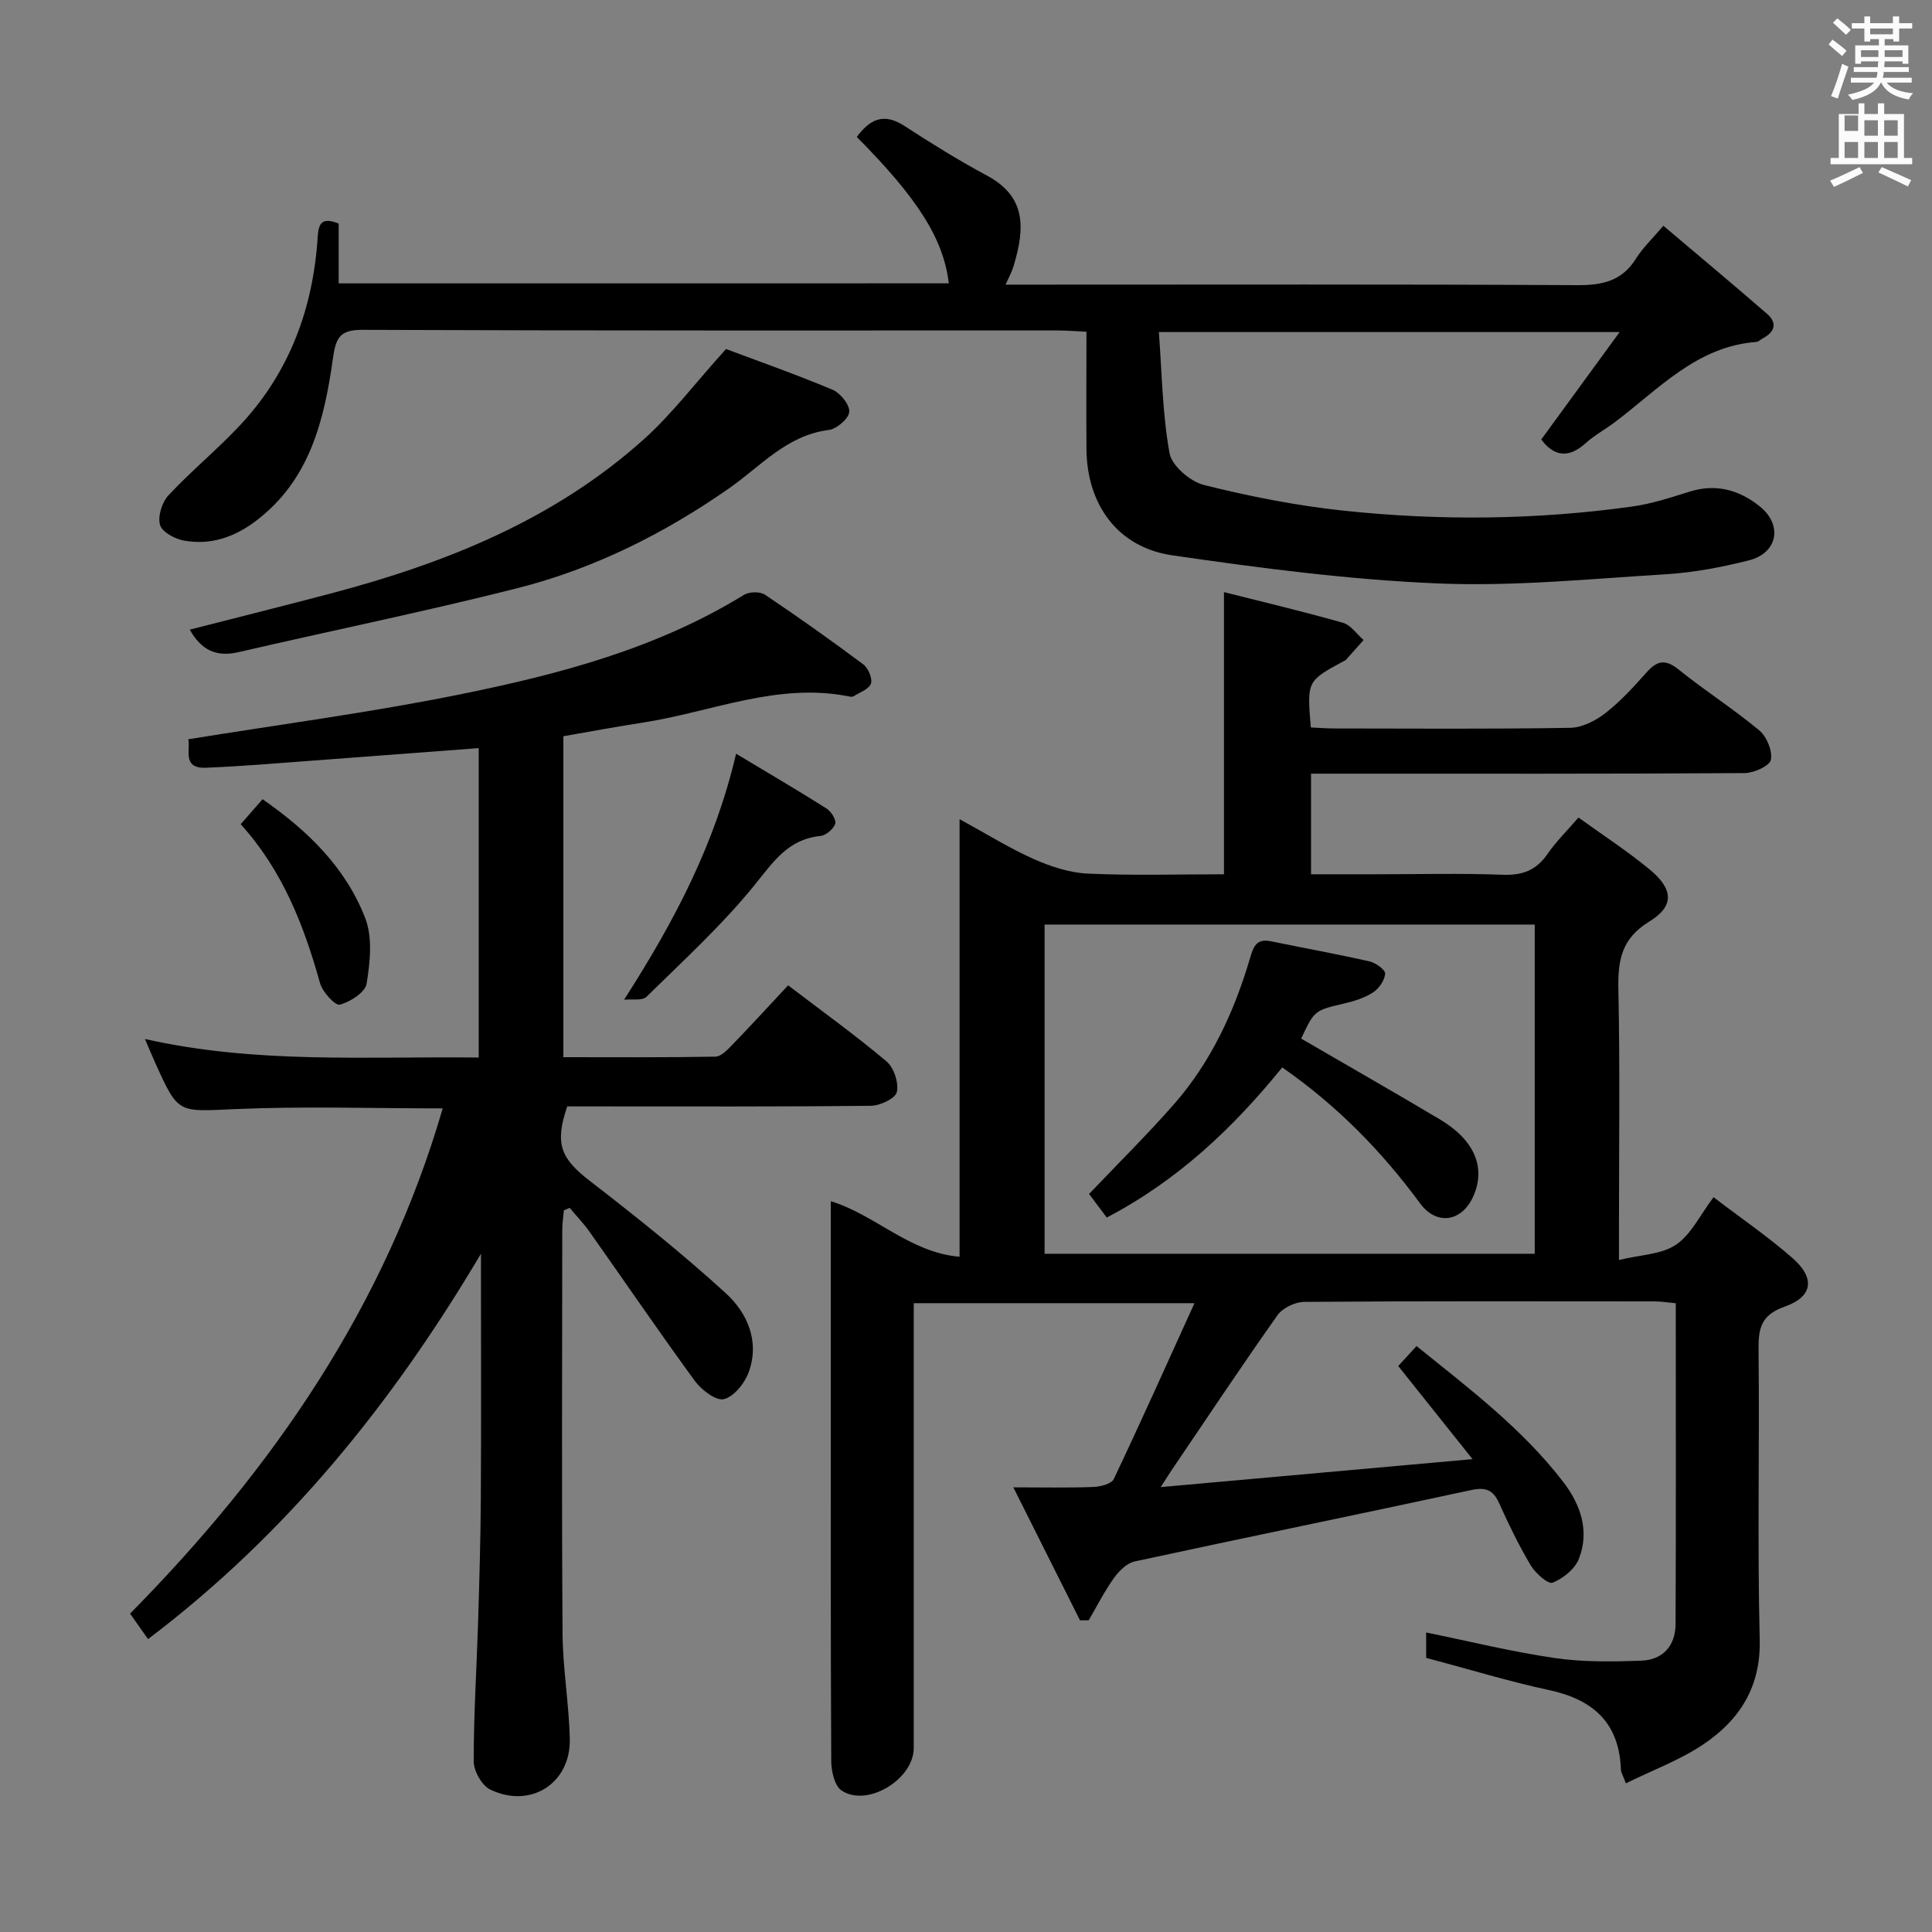 <svg enable-background="new 0 0 400 400" viewBox="0 0 400 400" xmlns="http://www.w3.org/2000/svg"><rect x="0" y="0" width="400" height="400" fill="#808080" stroke="none"/><path d="m378.6 9.2.8-1c.9.7 1.9 1.4 2.9 2.3l-.9 1.1c-1.1-.9-2-1.7-2.8-2.4zm.5 10.7c.9-2.1 1.6-4.3 2.3-6.7.4.2.8.4 1.3.6-.7 2.1-1.5 4.3-2.2 6.6zm.4-15.2.9-.9c1 .8 2 1.6 2.8 2.4l-1 1c-1-.9-1.9-1.8-2.7-2.5zm12.5-1.3h1.2v1.4h2.7v1.1h-2.7v2.7h-1.2v-.5h-1.8v1.3h4.9v3.8h-1.2v-.5h-3.7c0 .4-.1.9-.1 1.2h5.1v1h-5.2c0 .5-.1.9-.2 1.2h6v1h-5.2c1.1 1.3 2.9 2 5.5 2.2-.4.4-.7.8-.9 1.3-2.9-.5-4.8-1.6-5.7-3.5h-.1c-.8 1.7-2.7 2.9-5.9 3.6-.2-.4-.6-.8-.9-1.1 2.8-.6 4.6-1.4 5.4-2.5h-4.8v-1h5.3c.1-.3.2-.7.2-1.2h-4.9v-1h5c0-.4 0-.8.1-1.2h-3.6v.5h-1.2v-3.8h4.9v-1.3h-1.8v.5h-1.2v-2.7h-2.6v-1.1h2.6v-1.4h1.2v1.4h4.7v-1.4zm-6.7 8.4h3.6c0-.4 0-.9 0-1.4h-3.6zm1.9-4.7h4.7v-1.2h-4.7zm6.7 3.3h-3.7v1.4h3.7z" fill="#fafbfa"/><path d="m384.7 21.4h1.3v2.2h2.8v-2.2h1.3v2.2h4.1v9.1h1.7v1.3h-16.9v-1.3h1.7v-9.1h4.1v-2.2zm.3 13.2.7 1.2c-1.8.9-3.8 1.9-6 2.9-.2-.4-.5-.8-.8-1.3 2.4-1 4.4-2 6.1-2.8zm-3.1-7.5h2.8v-3.2h-2.8v4.2zm0 5.6h2.8v-3.3h-2.8zm4.1-4.6h2.8v-3.2h-2.8zm0 4.6h2.8v-3.3h-2.8zm3.6 1.9c2.1.9 4.1 1.8 6.1 2.7l-.7 1.3c-2.2-1.1-4.2-2-6.1-2.9zm3.3-9.7h-2.8v3.2h2.8zm-2.8 7.8h2.8v-3.3h-2.8z" fill="#fafbfa"/><g fill="#010000"><path d="m253.41 122.59c8.3 2.1 16.52 4.04 24.63 6.35 1.63.47 2.86 2.34 4.28 3.57-1.22 1.37-2.45 2.75-3.68 4.12-.11.12-.28.17-.43.25-7.62 4.12-7.62 4.12-6.82 13.73 1.5.07 3.09.2 4.68.21 16.33.02 32.67.14 49-.13 2.47-.04 5.26-1.46 7.29-3.03 3.13-2.44 5.87-5.44 8.52-8.42 2.15-2.42 3.85-2.88 6.62-.65 5.44 4.38 11.37 8.16 16.73 12.62 1.55 1.29 2.77 4.24 2.41 6.1-.24 1.26-3.5 2.73-5.42 2.75-27.83.18-55.67.12-83.5.12-1.97 0-3.95 0-6.28 0v20.83h13.2c8.83 0 17.68-.23 26.5.1 4.08.15 6.93-.93 9.25-4.3 1.76-2.56 4.03-4.77 6.41-7.55 5.13 3.7 10.15 6.96 14.74 10.75 4.93 4.07 5.17 7.58-.08 10.79-5.8 3.55-6.52 8.08-6.39 14.11.34 16.33.12 32.66.12 49v6.96c4.49-1.1 8.82-1.14 11.8-3.16 3.13-2.11 4.97-6.12 7.78-9.84 5.58 4.26 11.21 8.11 16.31 12.56 4.78 4.18 4.29 8.03-1.59 10.1-4.86 1.71-5.45 4.45-5.4 8.9.22 20-.26 40.01.24 59.99.25 9.87-4.16 16.66-11.64 21.71-4.84 3.26-10.48 5.34-16.07 8.09-.62-1.68-1.01-2.26-1.03-2.86-.34-9.69-5.76-14.49-14.89-16.45-8.4-1.81-16.65-4.34-25.43-6.67 0-1.28 0-3.18 0-5.25 8.9 1.81 17.71 3.99 26.64 5.29 5.89.86 11.96.76 17.94.54 4.43-.16 7.04-3.11 7.06-7.55.1-21.99.04-43.98.04-66.45-1.57-.14-2.98-.38-4.39-.38-24.17-.02-48.33-.08-72.5.1-1.91.01-4.51 1.25-5.58 2.77-7.49 10.59-14.67 21.4-21.95 32.14-.44.65-.85 1.31-2.22 3.44 21.91-1.97 42.5-3.81 64.56-5.79-5.56-6.97-10.34-12.96-15.38-19.28 1.14-1.25 2.32-2.53 3.79-4.13 10.93 8.82 21.94 17.13 30.41 28.18 3.59 4.69 5.43 10.12 3.21 15.85-.82 2.12-3.27 4.09-5.45 4.96-.92.37-3.56-1.96-4.53-3.59-2.46-4.13-4.57-8.49-6.55-12.89-1.27-2.81-2.83-3.34-5.86-2.68-23.19 5.01-46.44 9.75-69.62 14.77-1.62.35-3.24 2-4.28 3.45-1.96 2.75-3.5 5.8-5.21 8.73-.6 0-1.2 0-1.8 0-4.41-8.79-8.82-17.59-13.8-27.53 6.42 0 11.5.12 16.56-.08 1.47-.06 3.75-.62 4.23-1.63 5.6-11.78 10.92-23.69 16.71-36.42-20.17 0-38.86 0-58.12 0v5.6 86.5c0 6.46-9.59 12.33-14.93 8.81-1.45-.96-2.14-4-2.15-6.1-.14-26.17-.09-52.33-.09-78.5 0-12.32 0-24.64 0-37.43 9.34 2.9 16.31 10.62 26.66 11.51 0-30.31 0-59.93 0-90.6 5.57 3.04 10.29 6 15.32 8.24 3.51 1.56 7.43 2.86 11.23 3.03 9.3.43 18.64.14 28.19.14 0-19.44 0-38.62 0-58.42zm64.34 68.83c-34.09 0-67.76 0-101.48 0v68.16h101.48c0-22.8 0-45.24 0-68.16z"/><path d="m116.64 152.43v66.45c10.64 0 21.05.08 31.47-.11 1.2-.02 2.53-1.45 3.53-2.48 3.81-3.94 7.52-7.99 11.53-12.29 7.3 5.57 14.06 10.42 20.39 15.77 1.52 1.29 2.54 4.42 2.12 6.33-.29 1.32-3.46 2.82-5.36 2.84-19.16.21-38.33.13-57.49.13-1.83 0-3.65 0-5.39 0-2.66 7.84-1.33 10.79 4.8 15.52 9.59 7.41 19.1 15 28.04 23.17 4.46 4.08 7.03 9.95 4.75 16.29-.82 2.3-3.04 5.08-5.13 5.62-1.62.42-4.66-1.88-6.02-3.74-7.44-10.18-14.54-20.6-21.82-30.9-1.24-1.75-2.74-3.31-4.12-4.96-.4.18-.8.36-1.2.53-.11 1.36-.33 2.71-.33 4.07-.02 27.83-.13 55.66.06 83.48.05 7.29 1.33 14.56 1.5 21.85.22 9.22-8.12 14.56-16.49 10.5-1.72-.84-3.39-3.81-3.4-5.81-.02-9.47.59-18.94.89-28.42.27-8.64.52-17.29.58-25.94.09-15.16.03-30.33.03-45.49 0-1.76 0-3.51 0-5.27-18.24 30.78-40.04 57.91-68.93 79.79-1.15-1.63-2.32-3.3-3.72-5.28 29.6-29.99 52.83-63.67 64.73-104.6-14.81 0-28.97-.47-43.08.15-11.65.51-11.63 1.08-16.34-9.35-.68-1.51-1.32-3.05-2.23-5.17 22.92 5.19 45.8 3.58 69.1 3.84 0-21.43 0-42.62 0-64.06-11.4.86-22.77 1.73-34.14 2.57-7.46.55-14.91 1.2-22.38 1.49-5 .19-3.07-3.92-3.62-5.89 18.85-3.06 37.62-5.52 56.14-9.27 20.51-4.15 40.77-9.46 58.92-20.63 1.08-.67 3.32-.72 4.34-.04 6.91 4.63 13.69 9.45 20.35 14.42 1.03.77 1.95 2.92 1.6 3.98-.39 1.16-2.31 1.82-3.6 2.64-.24.15-.66.09-.98.02-14.79-2.94-28.42 3.22-42.55 5.41-5.41.83-10.79 1.84-16.55 2.84z"/><path d="m224.94 68.68c-2.33-.11-4.11-.26-5.9-.26-48-.01-95.99.06-143.99-.13-4.71-.02-5.51 1.65-6.11 5.85-1.8 12.79-4.75 25.22-15.94 33.7-4.49 3.4-9.42 5.08-14.93 4.08-1.87-.34-4.54-1.78-4.94-3.25-.5-1.78.41-4.68 1.75-6.12 4.76-5.1 10.21-9.56 14.97-14.67 10.15-10.91 15-24.15 15.93-38.88.18-2.8.91-4.11 4.34-2.7v12.37c42.44 0 84.38 0 126.32-.01-1.11-9.17-6.3-17.45-19.05-30.31 2.64-3.57 5.5-5.11 9.83-2.3 5.57 3.62 11.23 7.14 17.08 10.28 7.96 4.27 8.1 10.48 5.49 18.95-.33 1.07-.89 2.06-1.6 3.65h5.84c37.5 0 75-.1 112.49.11 5.23.03 9.3-.85 12.2-5.51 1.38-2.21 3.35-4.05 5.66-6.79 7.35 6.22 14.46 12.15 21.45 18.22 2.22 1.92 1.63 3.77-.88 5.1-.44.23-.84.69-1.29.73-12.39.92-20.26 9.8-29.31 16.61-1.99 1.5-4.23 2.71-6.07 4.37-3.74 3.37-6.74 2.5-9.18-.78 5.21-7.14 10.32-14.15 16.23-22.24-32.59 0-63.32 0-95.4 0 .64 8.46.73 16.9 2.21 25.08.47 2.62 4.3 5.88 7.15 6.59 9.47 2.36 19.13 4.27 28.83 5.3 19.91 2.12 39.88 1.92 59.75-.84 4.07-.56 8.07-1.88 12.01-3.11 5.46-1.71 10.3-.28 14.47 3.08 4.82 3.89 3.67 9.68-2.27 11.17-5.61 1.41-11.39 2.52-17.16 2.87-15.76.97-31.59 2.56-47.31 1.9-18.36-.77-36.71-3.17-54.92-5.82-11.27-1.64-17.65-10.49-17.75-21.96-.06-7.96 0-15.93 0-24.33z"/><path d="m150.31 72.26c6.35 2.38 14.3 5.18 22.06 8.43 1.61.68 3.57 3.1 3.46 4.58-.1 1.4-2.6 3.54-4.24 3.75-8.71 1.1-14.05 7.48-20.64 12.08-13.42 9.38-28.04 16.69-43.95 20.71-19.11 4.83-38.45 8.77-57.66 13.22-4.56 1.05-7.69-.44-10.05-4.67 9.73-2.49 19.43-4.91 29.09-7.46 23.86-6.29 46.45-15.31 65.06-32.08 5.7-5.15 10.41-11.39 16.87-18.56z"/><path d="m129.21 206.98c10.62-16.55 18.83-32.34 23.19-50.93 6.63 3.98 12.76 7.57 18.75 11.36.95.6 2.05 2.38 1.77 3.16-.39 1.1-1.92 2.4-3.08 2.51-6.65.67-9.69 5.3-13.54 10.07-6.75 8.34-14.76 15.67-22.45 23.22-.89.87-3.06.44-4.64.61z"/><path d="m49.83 170.64c1.7-1.94 2.99-3.42 4.53-5.17 9.37 6.5 17.21 14.16 21.26 24.63 1.55 4 1 9.11.29 13.54-.29 1.8-3.39 3.8-5.55 4.36-.97.25-3.59-2.62-4.1-4.45-3.34-11.97-7.76-23.33-16.43-32.91z"/><path d="m229.14 252.08c-1.43-1.91-2.61-3.48-3.66-4.88 5.98-6.29 11.99-12.22 17.55-18.55 7.7-8.77 12.5-19.18 15.78-30.29.69-2.34 1.32-4.1 4.26-3.49 6.82 1.4 13.68 2.64 20.48 4.18 1.27.29 3.28 1.74 3.23 2.52-.1 1.38-1.26 3.09-2.48 3.88-1.75 1.15-3.91 1.82-5.99 2.31-6.14 1.45-6.15 1.38-8.92 7.27 9.58 5.57 19.2 11.06 28.71 16.72 7.08 4.21 9.49 9.77 7.06 15.64-2.28 5.51-7.63 6.54-11.16 1.74-7.96-10.83-17.21-20.26-28.53-28.13-10.12 12.48-21.58 23.37-36.33 31.08z"/></g></svg>